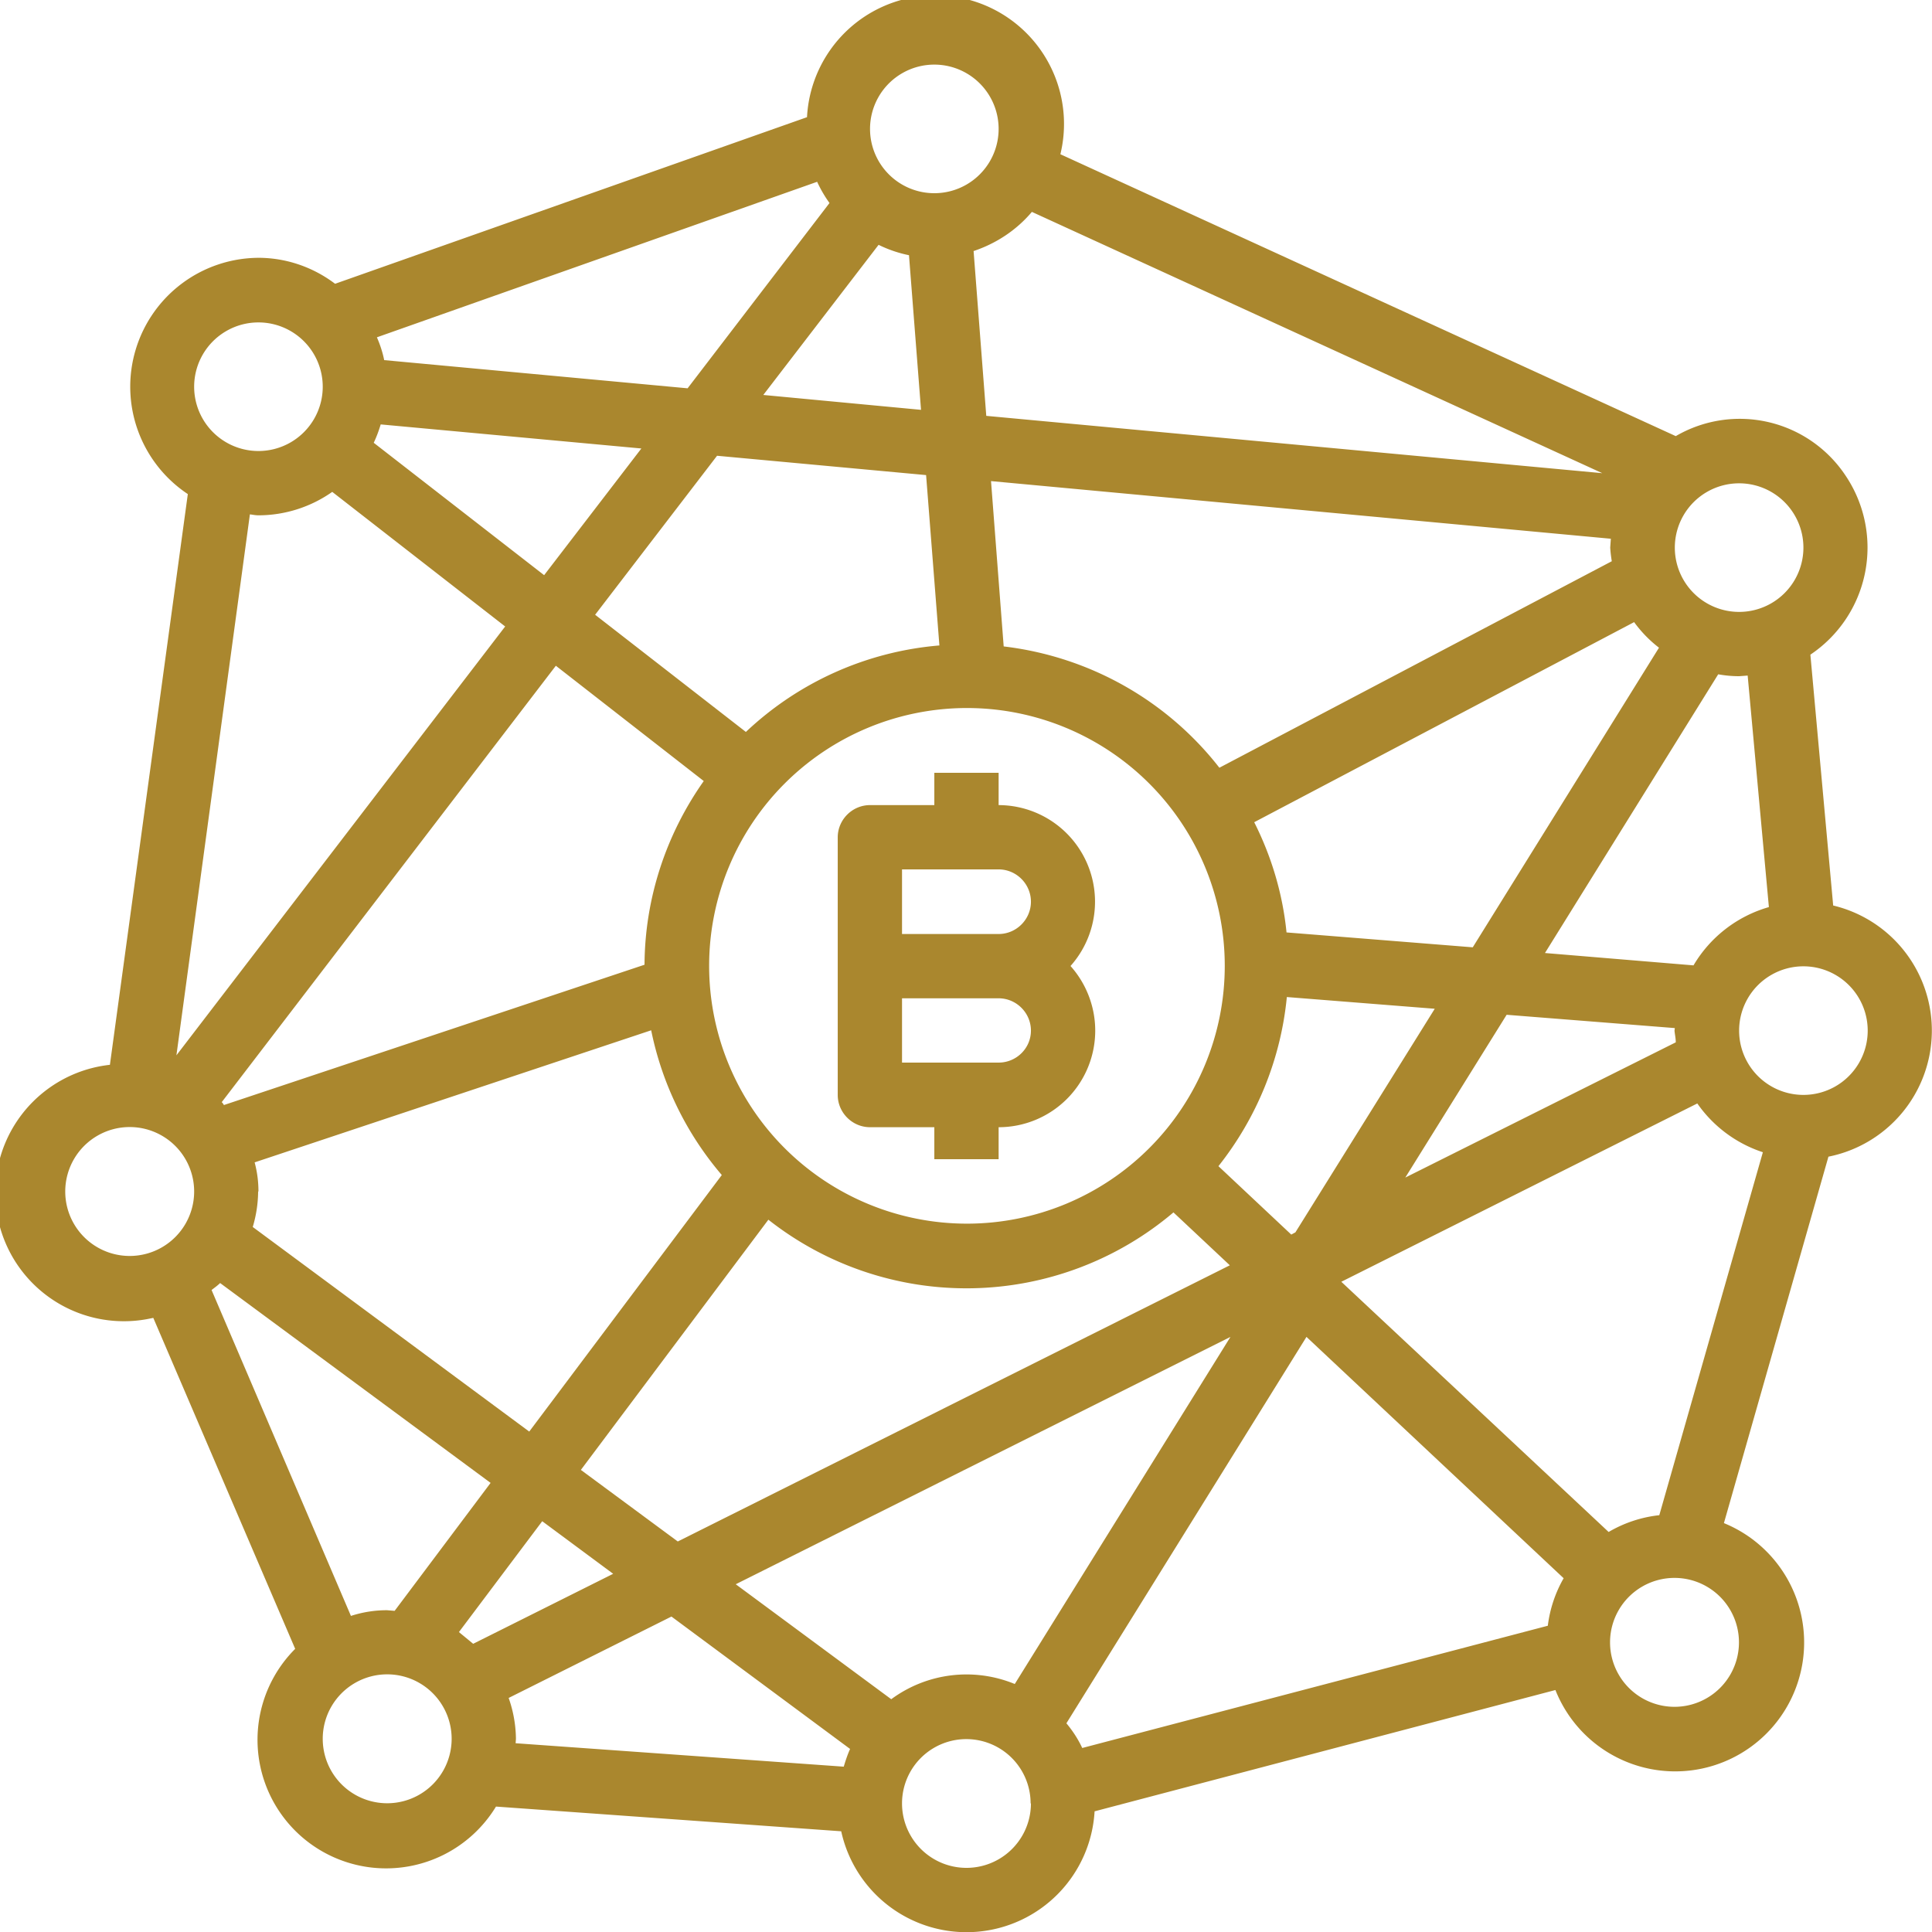<svg xmlns="http://www.w3.org/2000/svg" xmlns:xlink="http://www.w3.org/1999/xlink" width="61" height="61" viewBox="0 0 61 61"><defs><path id="ykuta" d="M836.58 3908.54a3.05 3.05 0 0 1-3.05 3.05v1.01h-2.03v-1.01h-2.03c-.56 0-1.02-.46-1.02-1.02v-8.13c0-.56.46-1.02 1.02-1.02h2.03v-1.02h2.03v1.02a3.05 3.05 0 0 1 2.27 5.08c.5.56.78 1.29.78 2.04zm-2.03 0c0-.56-.46-1.02-1.02-1.02h-3.05v2.03h3.05c.56 0 1.02-.45 1.02-1.01zm0-4.07c0-.56-.46-1.02-1.02-1.02h-3.05v2.04h3.05c.56 0 1.02-.46 1.02-1.02zm25.18 8.05l-3.3 11.57a4.07 4.07 0 1 1-5.32 5.27l-14.55 3.83a4.05 4.05 0 0 1-8 .63l-10.9-.78a4.06 4.06 0 1 1-6.34-4.98l-4.48-10.45-.2.04a4.06 4.06 0 1 1-1.17-8.03l2.46-18.02a4.07 4.07 0 0 1 2.23-7.46c.87 0 1.72.29 2.42.82l14.9-5.26a4.06 4.06 0 1 1 8 1.17l19.43 8.9a4.01 4.01 0 0 1 5.37 1.26 4.07 4.07 0 0 1-1.12 5.64l.72 7.92a4.06 4.06 0 0 1-.15 7.93zm-4.85-19.23a2.03 2.03 0 1 0 4.06 0 2.03 2.03 0 0 0-4.06 0zm-23.22 3.09l-.42-5.38-6.6-.61-3.85 5.02 4.76 3.7a10.11 10.11 0 0 1 6.1-2.73zm-7.27 10.12a8.14 8.14 0 1 0 16.28-.01 8.14 8.14 0 0 0-16.28.01zm-4.84-9.48L809 3910.8c.03.02.05.06.07.09l13.28-4.43c.01-2.08.67-4.1 1.87-5.8zm-9.4 16.6a4 4 0 0 1-.17 1.12l8.73 6.46 6.08-8.1a10.13 10.13 0 0 1-2.23-4.57l-12.52 4.17c.08.3.12.6.12.92zm10.19 8.79l3.06 2.26 17.43-8.72-1.78-1.67a10.11 10.11 0 0 1-12.79.23zm22.43-7.43l.13-.07 4.4-7.06-4.67-.37c-.19 1.95-.94 3.8-2.16 5.34zm3.6-1.8l8.54-4.27c0-.13-.03-.25-.04-.37l.01-.08-5.31-.42zm9.1-6.7a4.06 4.06 0 0 1 2.38-1.84l-.67-7.31-.27.02c-.22 0-.44-.02-.66-.06l-5.47 8.8zm-1.87-10.84l-12 6.32c.55 1.09.9 2.27 1.02 3.48l5.88.47 5.88-9.46c-.3-.23-.56-.5-.78-.8zm-.76-2.35l.02-.28-19.57-1.82.4 5.22c2.7.32 5.15 1.7 6.81 3.83l12.39-6.52a4.1 4.1 0 0 1-.05-.43zm-20.1-9.36l.4 5.2 19.45 1.81-18.01-8.25c-.49.58-1.13 1-1.85 1.24zm-3.27-3.86a2.03 2.03 0 1 0 4.06 0 2.03 2.03 0 0 0-4.06 0zm-3.37 8.4l4.98.47-.38-4.88h.01a3.96 3.96 0 0 1-.97-.33zm-12.2-1.82c.1.23.18.47.23.72l9.58.89 4.48-5.85a4 4 0 0 1-.39-.67zm-.1 3.33l5.38 4.18 3.07-4-8.23-.76c-.06.2-.13.39-.22.58zm-5.67-1.77a2.03 2.03 0 1 0 4.06 0 2.03 2.03 0 0 0-4.06 0zm-.56 21.11l10.38-13.54-5.46-4.25c-.68.48-1.5.74-2.33.74-.1 0-.18-.02-.27-.03zm.56 4.3a2.03 2.03 0 1 0-4.07 0 2.03 2.03 0 0 0 4.07 0zm4.95 13.4c.37-.12.75-.18 1.14-.18l.24.02 3.03-4.04-8.54-6.31c-.08.08-.18.15-.27.22zm3.18 3.88a2.03 2.03 0 1 0-4.07 0 2.03 2.03 0 0 0 4.07 0zm5.1-5.21l-2.24-1.66-2.63 3.5.45.37zm7.48 5.53l-5.64-4.18-5.14 2.57a4 4 0 0 1 .23 1.29l-.01.14 10.36.74c.06-.2.12-.38.2-.56zm5.7 1.72a2.03 2.03 0 1 0-4.06 0 2.03 2.03 0 0 0 4.07 0zm6.31-14.73l-15.62 7.81 4.91 3.63a4 4 0 0 1 3.9-.48zm10.52 7.62l-8.12-7.62-7.58 12.2c.2.24.37.5.5.78l14.7-3.86a4 4 0 0 1 .5-1.5zm3.5-.01a2.03 2.03 0 1 0 0 4.07 2.03 2.03 0 0 0 0-4.07zm2.79-13.44a4.07 4.07 0 0 1-2.07-1.54l-11.24 5.63 8.44 7.9a4.01 4.01 0 0 1 1.6-.53zm3.31-3.84a2.03 2.03 0 1 0-4.06 0 2.03 2.03 0 0 0 4.06 0z"/></defs><g><g transform="translate(-802 -3876)"><use fill="#aa872e" xlink:href="#ykuta"/></g></g></svg>
